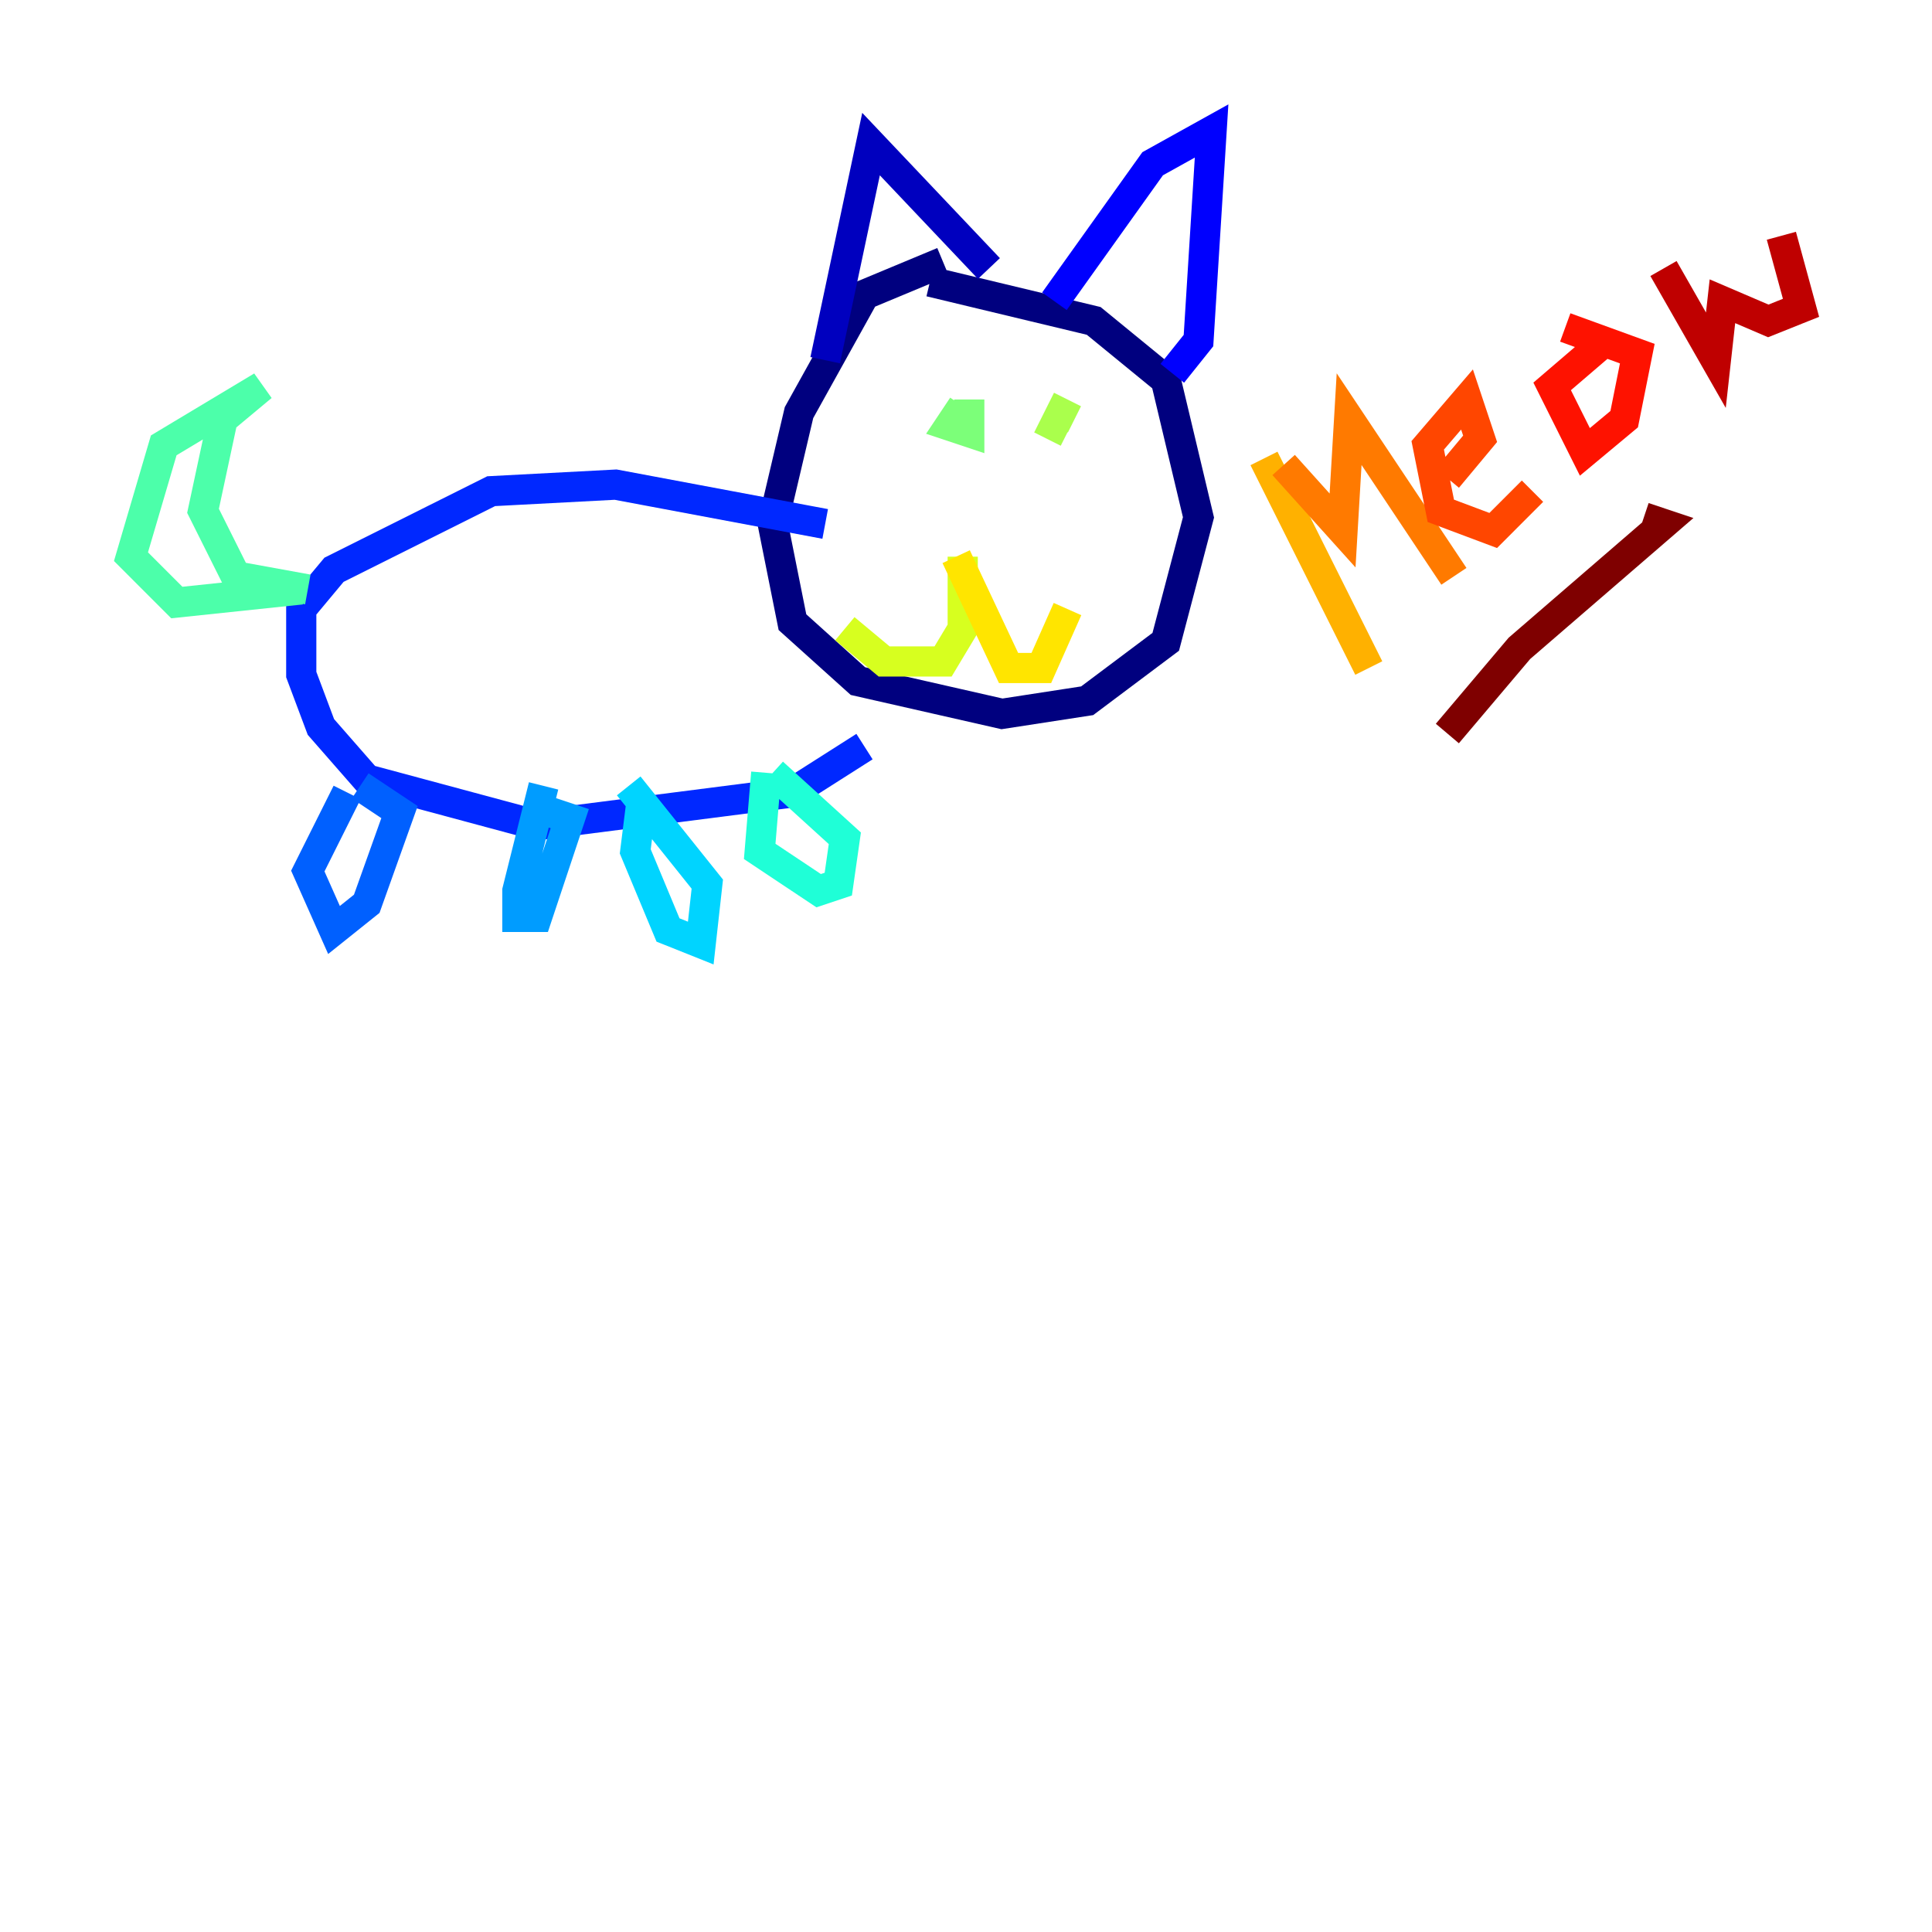 <?xml version="1.0" encoding="utf-8" ?>
<svg baseProfile="tiny" height="128" version="1.2" viewBox="0,0,128,128" width="128" xmlns="http://www.w3.org/2000/svg" xmlns:ev="http://www.w3.org/2001/xml-events" xmlns:xlink="http://www.w3.org/1999/xlink"><defs /><polyline fill="none" points="62.481,17.356 57.275,19.525 52.936,27.336 51.2,34.712 52.502,41.22 56.841,45.125 66.386,47.295 72.027,46.427 77.234,42.522 79.403,34.278 77.234,25.166 72.461,21.261 61.614,18.658" stroke="#00007f" stroke-width="2" /><polyline fill="none" points="54.671,23.864 57.709,9.546 65.519,17.79" stroke="#0000bf" stroke-width="2" /><polyline fill="none" points="69.858,19.959 76.366,10.848 80.271,8.678 79.403,22.563 77.668,24.732" stroke="#0000fe" stroke-width="2" /><polyline fill="none" points="54.671,34.712 40.786,32.108 32.542,32.542 22.129,37.749 19.959,40.352 19.959,44.691 21.261,48.163 24.298,51.634 35.58,54.671 52.502,52.502 57.275,49.464" stroke="#0028ff" stroke-width="2" /><polyline fill="none" points="22.997,52.502 20.393,57.709 22.129,61.614 24.298,59.878 26.468,53.803 23.864,52.068" stroke="#0060ff" stroke-width="2" /><polyline fill="none" points="36.014,52.068 34.278,59.01 34.278,60.746 35.58,60.746 37.749,54.237 35.146,53.37" stroke="#009cff" stroke-width="2" /><polyline fill="none" points="42.522,52.936 42.088,56.407 44.258,61.614 46.427,62.481 46.861,58.576 41.654,52.068" stroke="#00d4ff" stroke-width="2" /><polyline fill="none" points="50.766,51.2 50.332,56.407 54.237,59.01 55.539,58.576 55.973,55.539 51.2,51.2" stroke="#1fffd7" stroke-width="2" /><polyline fill="none" points="19.959,39.051 11.715,39.919 8.678,36.881 10.848,29.505 17.356,25.6 14.752,27.77 13.451,33.844 15.62,38.183 20.393,39.051" stroke="#4cffaa" stroke-width="2" /><polyline fill="none" points="63.783,26.902 62.915,28.203 64.217,28.637 64.217,26.468" stroke="#7cff79" stroke-width="2" /><polyline fill="none" points="70.725,26.468 69.858,28.203 70.725,28.637" stroke="#aaff4c" stroke-width="2" /><polyline fill="none" points="63.783,36.881 63.783,41.654 62.481,43.824 58.576,43.824 55.973,41.654" stroke="#d7ff1f" stroke-width="2" /><polyline fill="none" points="63.349,36.881 66.82,44.258 68.99,44.258 70.725,40.352" stroke="#ffe500" stroke-width="2" /><polyline fill="none" points="83.742,30.373 90.685,44.258" stroke="#ffb100" stroke-width="2" /><polyline fill="none" points="85.044,30.807 88.949,35.146 89.383,27.77 96.325,38.183" stroke="#ff7a00" stroke-width="2" /><polyline fill="none" points="95.891,31.675 98.061,29.071 97.193,26.468 94.59,29.505 95.458,33.844 98.929,35.146 101.532,32.542" stroke="#ff4600" stroke-width="2" /><polyline fill="none" points="105.871,22.997 102.834,25.6 105.003,29.939 107.607,27.77 108.475,23.43 103.702,21.695" stroke="#fe1200" stroke-width="2" /><polyline fill="none" points="110.21,17.79 113.681,23.864 114.115,19.959 117.153,21.261 119.322,20.393 118.02,15.62" stroke="#bf0000" stroke-width="2" /><polyline fill="none" points="95.891,48.597 100.664,42.956 110.21,34.712 108.909,34.278" stroke="#7f0000" stroke-width="2" /></svg>